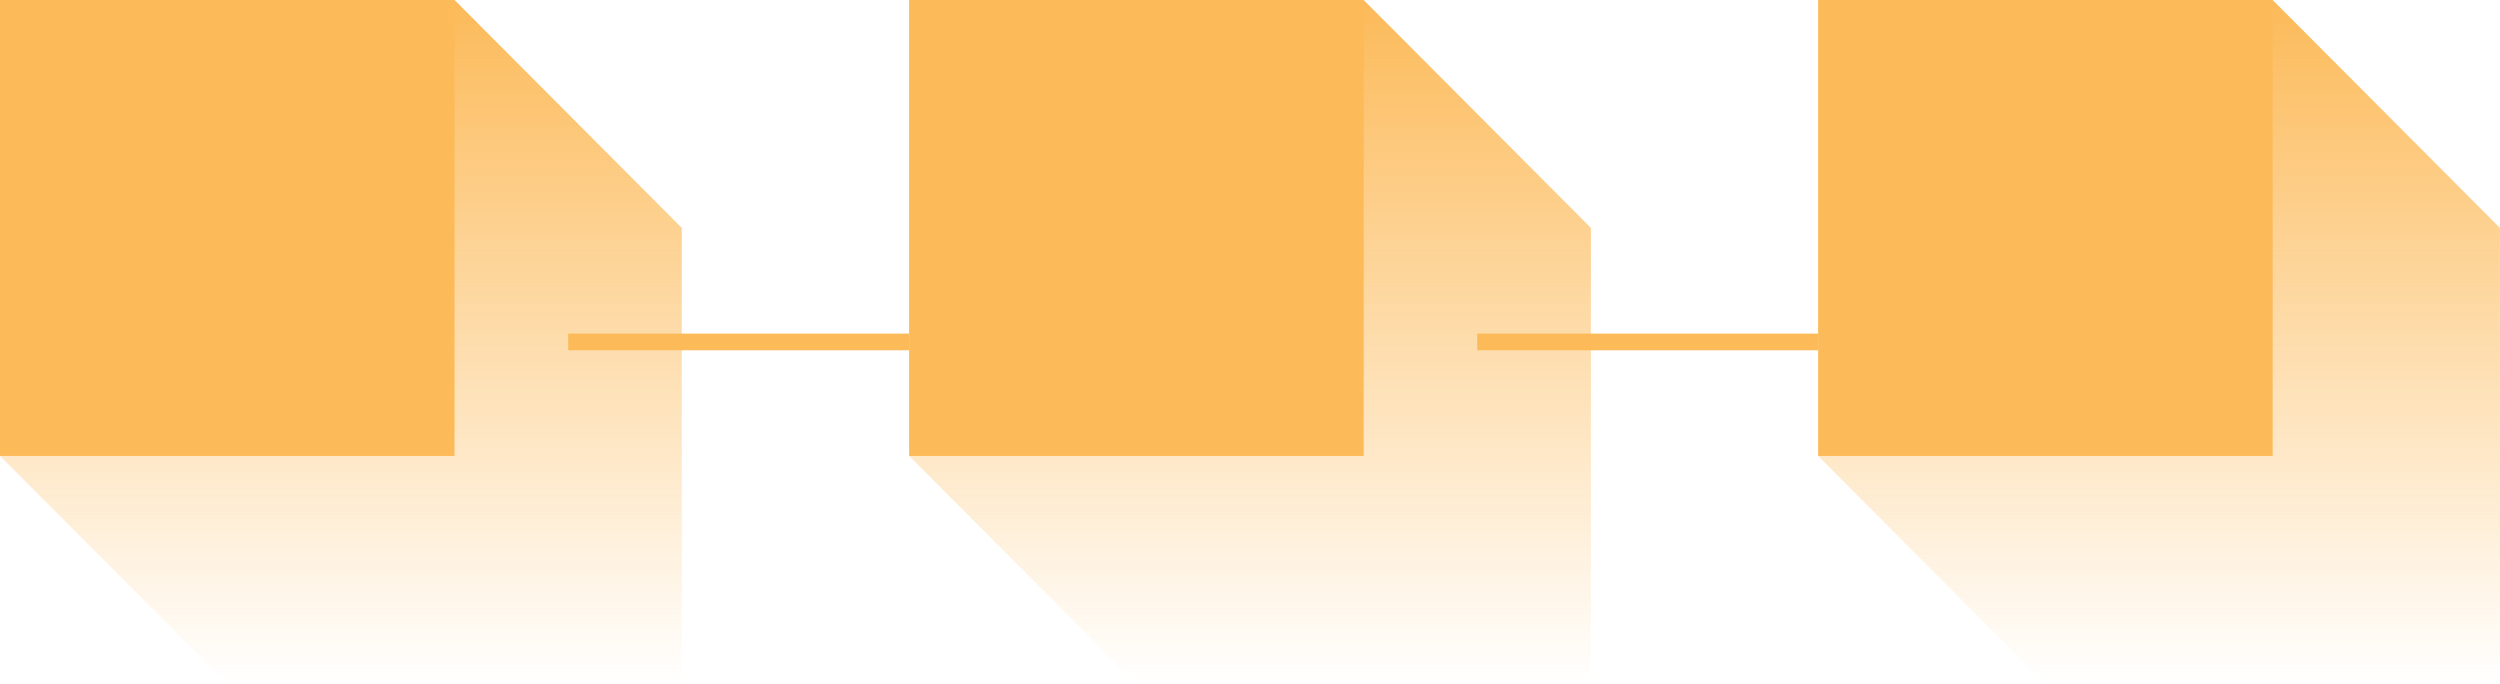 <svg width="223" height="61" viewBox="0 0 223 61" fill="none" xmlns="http://www.w3.org/2000/svg">
<g clip-path="url(#clip0)">
<path d="M81.093 40.67L101.361 61H141.907V20.33L121.639 0" fill="url(#paint0_linear)"/>
<path d="M121.639 0H81.093V40.67H121.639V0Z" fill="#FCBA59"/>
<path d="M162.176 40.67L182.444 61H222.991V20.33L202.722 0" fill="url(#paint1_linear)"/>
<path d="M202.722 0H162.176V40.67H202.722V0Z" fill="#FCBA59"/>
<path d="M0 40.67L20.268 61H60.815V20.33L40.546 0" fill="url(#paint2_linear)"/>
<path d="M40.546 0H0V40.67H40.546V0Z" fill="#FCBA59"/>
<path d="M81.093 29.756H50.685V31.244H81.093V29.756Z" fill="#FCBA59"/>
<path d="M162.176 29.756H131.768V31.244H162.176V29.756Z" fill="#FCBA59"/>
</g>
<defs>
<linearGradient id="paint0_linear" x1="111.5" y1="61" x2="111.5" y2="7.27177e-06" gradientUnits="userSpaceOnUse">
<stop stop-color="#FCBA59" stop-opacity="0"/>
<stop offset="1" stop-color="#FCBA59"/>
</linearGradient>
<linearGradient id="paint1_linear" x1="192.583" y1="61" x2="192.583" y2="7.27177e-06" gradientUnits="userSpaceOnUse">
<stop stop-color="#FCBA59" stop-opacity="0"/>
<stop offset="1" stop-color="#FCBA59"/>
</linearGradient>
<linearGradient id="paint2_linear" x1="30.407" y1="61" x2="30.407" y2="7.27177e-06" gradientUnits="userSpaceOnUse">
<stop stop-color="#FCBA59" stop-opacity="0"/>
<stop offset="1" stop-color="#FCBA59"/>
</linearGradient>
<clipPath id="clip0">
<rect width="223" height="61" fill="white"/>
</clipPath>
</defs>
</svg>
